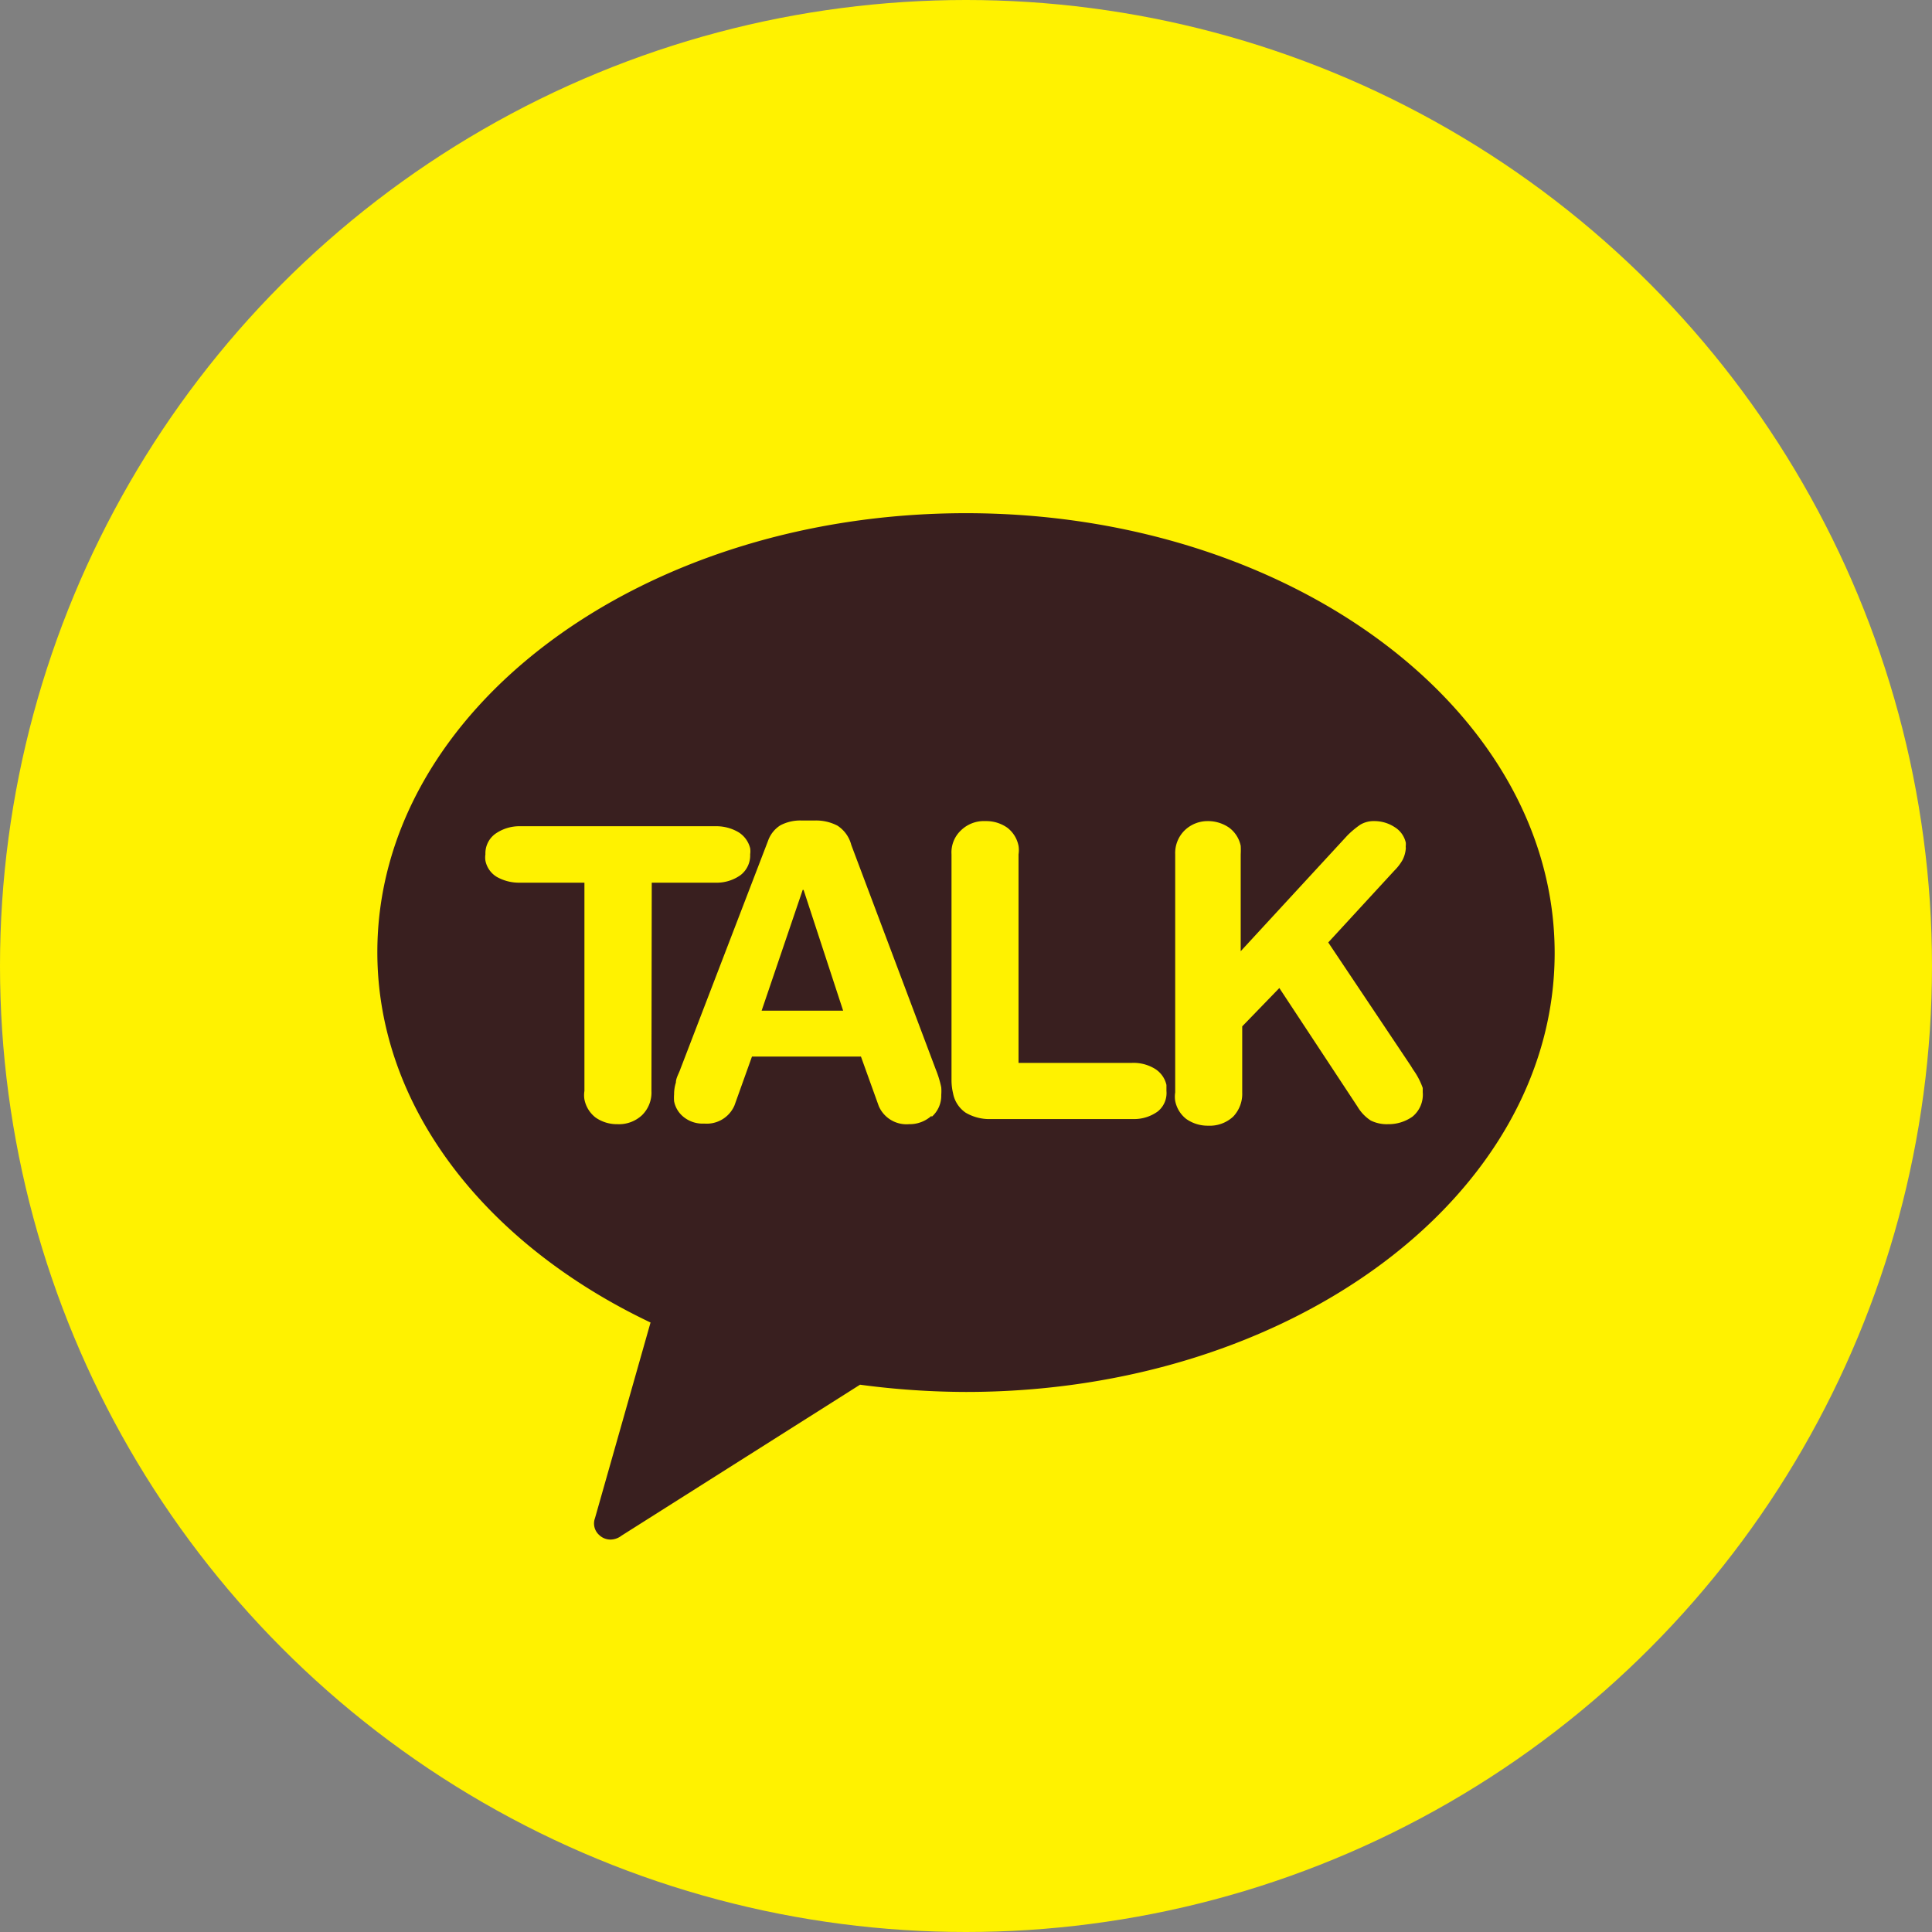 <svg xmlns="http://www.w3.org/2000/svg" viewBox="0 0 64 64"><rect x="0" y="0" width="64" height="64" fill="#808080" stroke="none"/><defs><style>.cls-1{fill:#fff200;}.cls-2{fill:#391f1f;}</style></defs><g id="Layer_2" data-name="Layer 2"><g id="알림"><circle class="cls-1" cx="32" cy="32" r="32"/><polygon class="cls-2" points="26.59 29.48 25.23 33.48 27.93 33.48 26.62 29.48 26.59 29.48"/><path class="cls-2" d="M32,17c-10.77,0-19.5,6.51-19.5,14.54,0,5.16,3.62,9.69,9.05,12.27l-1.84,6.48a.51.51,0,0,0,.14.56.54.54,0,0,0,.39.15.61.61,0,0,0,.35-.13l7.9-5a26.86,26.86,0,0,0,3.51.24c10.76,0,19.5-6.5,19.5-14.54S42.76,17,32,17ZM21.58,36.14a1.05,1.05,0,0,1-.31.8,1.12,1.12,0,0,1-.82.3,1.23,1.23,0,0,1-.72-.22,1,1,0,0,1-.37-.6.88.88,0,0,1,0-.28v-6.9H17.22a1.5,1.5,0,0,1-.76-.19.81.81,0,0,1-.38-.54.71.71,0,0,1,0-.21.8.8,0,0,1,.33-.68,1.39,1.39,0,0,1,.83-.25H23.7a1.46,1.46,0,0,1,.75.19.87.87,0,0,1,.4.54.67.67,0,0,1,0,.2.82.82,0,0,1-.32.69,1.36,1.36,0,0,1-.83.25H21.59Zm9.28.82a1.08,1.08,0,0,1-.75.28,1,1,0,0,1-1-.6L28.52,35H24.91l-.58,1.62a1,1,0,0,1-1,.6,1,1,0,0,1-.66-.2.88.88,0,0,1-.34-.54,1.52,1.52,0,0,1,0-.23,1.27,1.27,0,0,1,.06-.39c0-.15.1-.3.15-.45l2.9-7.55a1,1,0,0,1,.41-.52,1.41,1.41,0,0,1,.69-.16H27a1.53,1.53,0,0,1,.74.17,1.08,1.08,0,0,1,.46.64L31,35.43a3.4,3.4,0,0,1,.18.59,1.57,1.57,0,0,1,0,.25A.93.93,0,0,1,30.86,37Zm7.49-.14a1.34,1.34,0,0,1-.83.25H32.84a1.55,1.55,0,0,1-.85-.21,1,1,0,0,1-.42-.65,1.88,1.88,0,0,1-.05-.43V28.3a1,1,0,0,1,.31-.79,1.09,1.09,0,0,1,.82-.31,1.21,1.21,0,0,1,.72.22,1,1,0,0,1,.37.6.88.88,0,0,1,0,.28v6.91h3.75a1.36,1.36,0,0,1,.76.19.85.85,0,0,1,.39.54l0,.2A.78.78,0,0,1,38.35,36.82Zm8.78-.71v.07a.94.94,0,0,1-.34.81,1.37,1.37,0,0,1-.81.25,1.2,1.2,0,0,1-.57-.12,1.39,1.39,0,0,1-.44-.46l-2.59-3.93L41.15,34v2.19a1.09,1.09,0,0,1-.3.8,1.14,1.14,0,0,1-.83.3,1.23,1.23,0,0,1-.72-.22,1,1,0,0,1-.37-.6.88.88,0,0,1,0-.28V28.3a1.05,1.05,0,0,1,.31-.79A1.09,1.09,0,0,1,40,27.2a1.23,1.23,0,0,1,.72.22,1,1,0,0,1,.38.6,2.64,2.64,0,0,1,0,.28v3.21l3.53-3.83a3,3,0,0,1,.43-.36.86.86,0,0,1,.47-.12,1.22,1.22,0,0,1,.67.2.81.81,0,0,1,.37.52s0,0,0,.08a.28.28,0,0,0,0,.09,1,1,0,0,1-.11.4,1.65,1.65,0,0,1-.27.35L44,31.22l2.73,4.08.08.13a2.4,2.4,0,0,1,.32.61Z"/></g></g></svg>